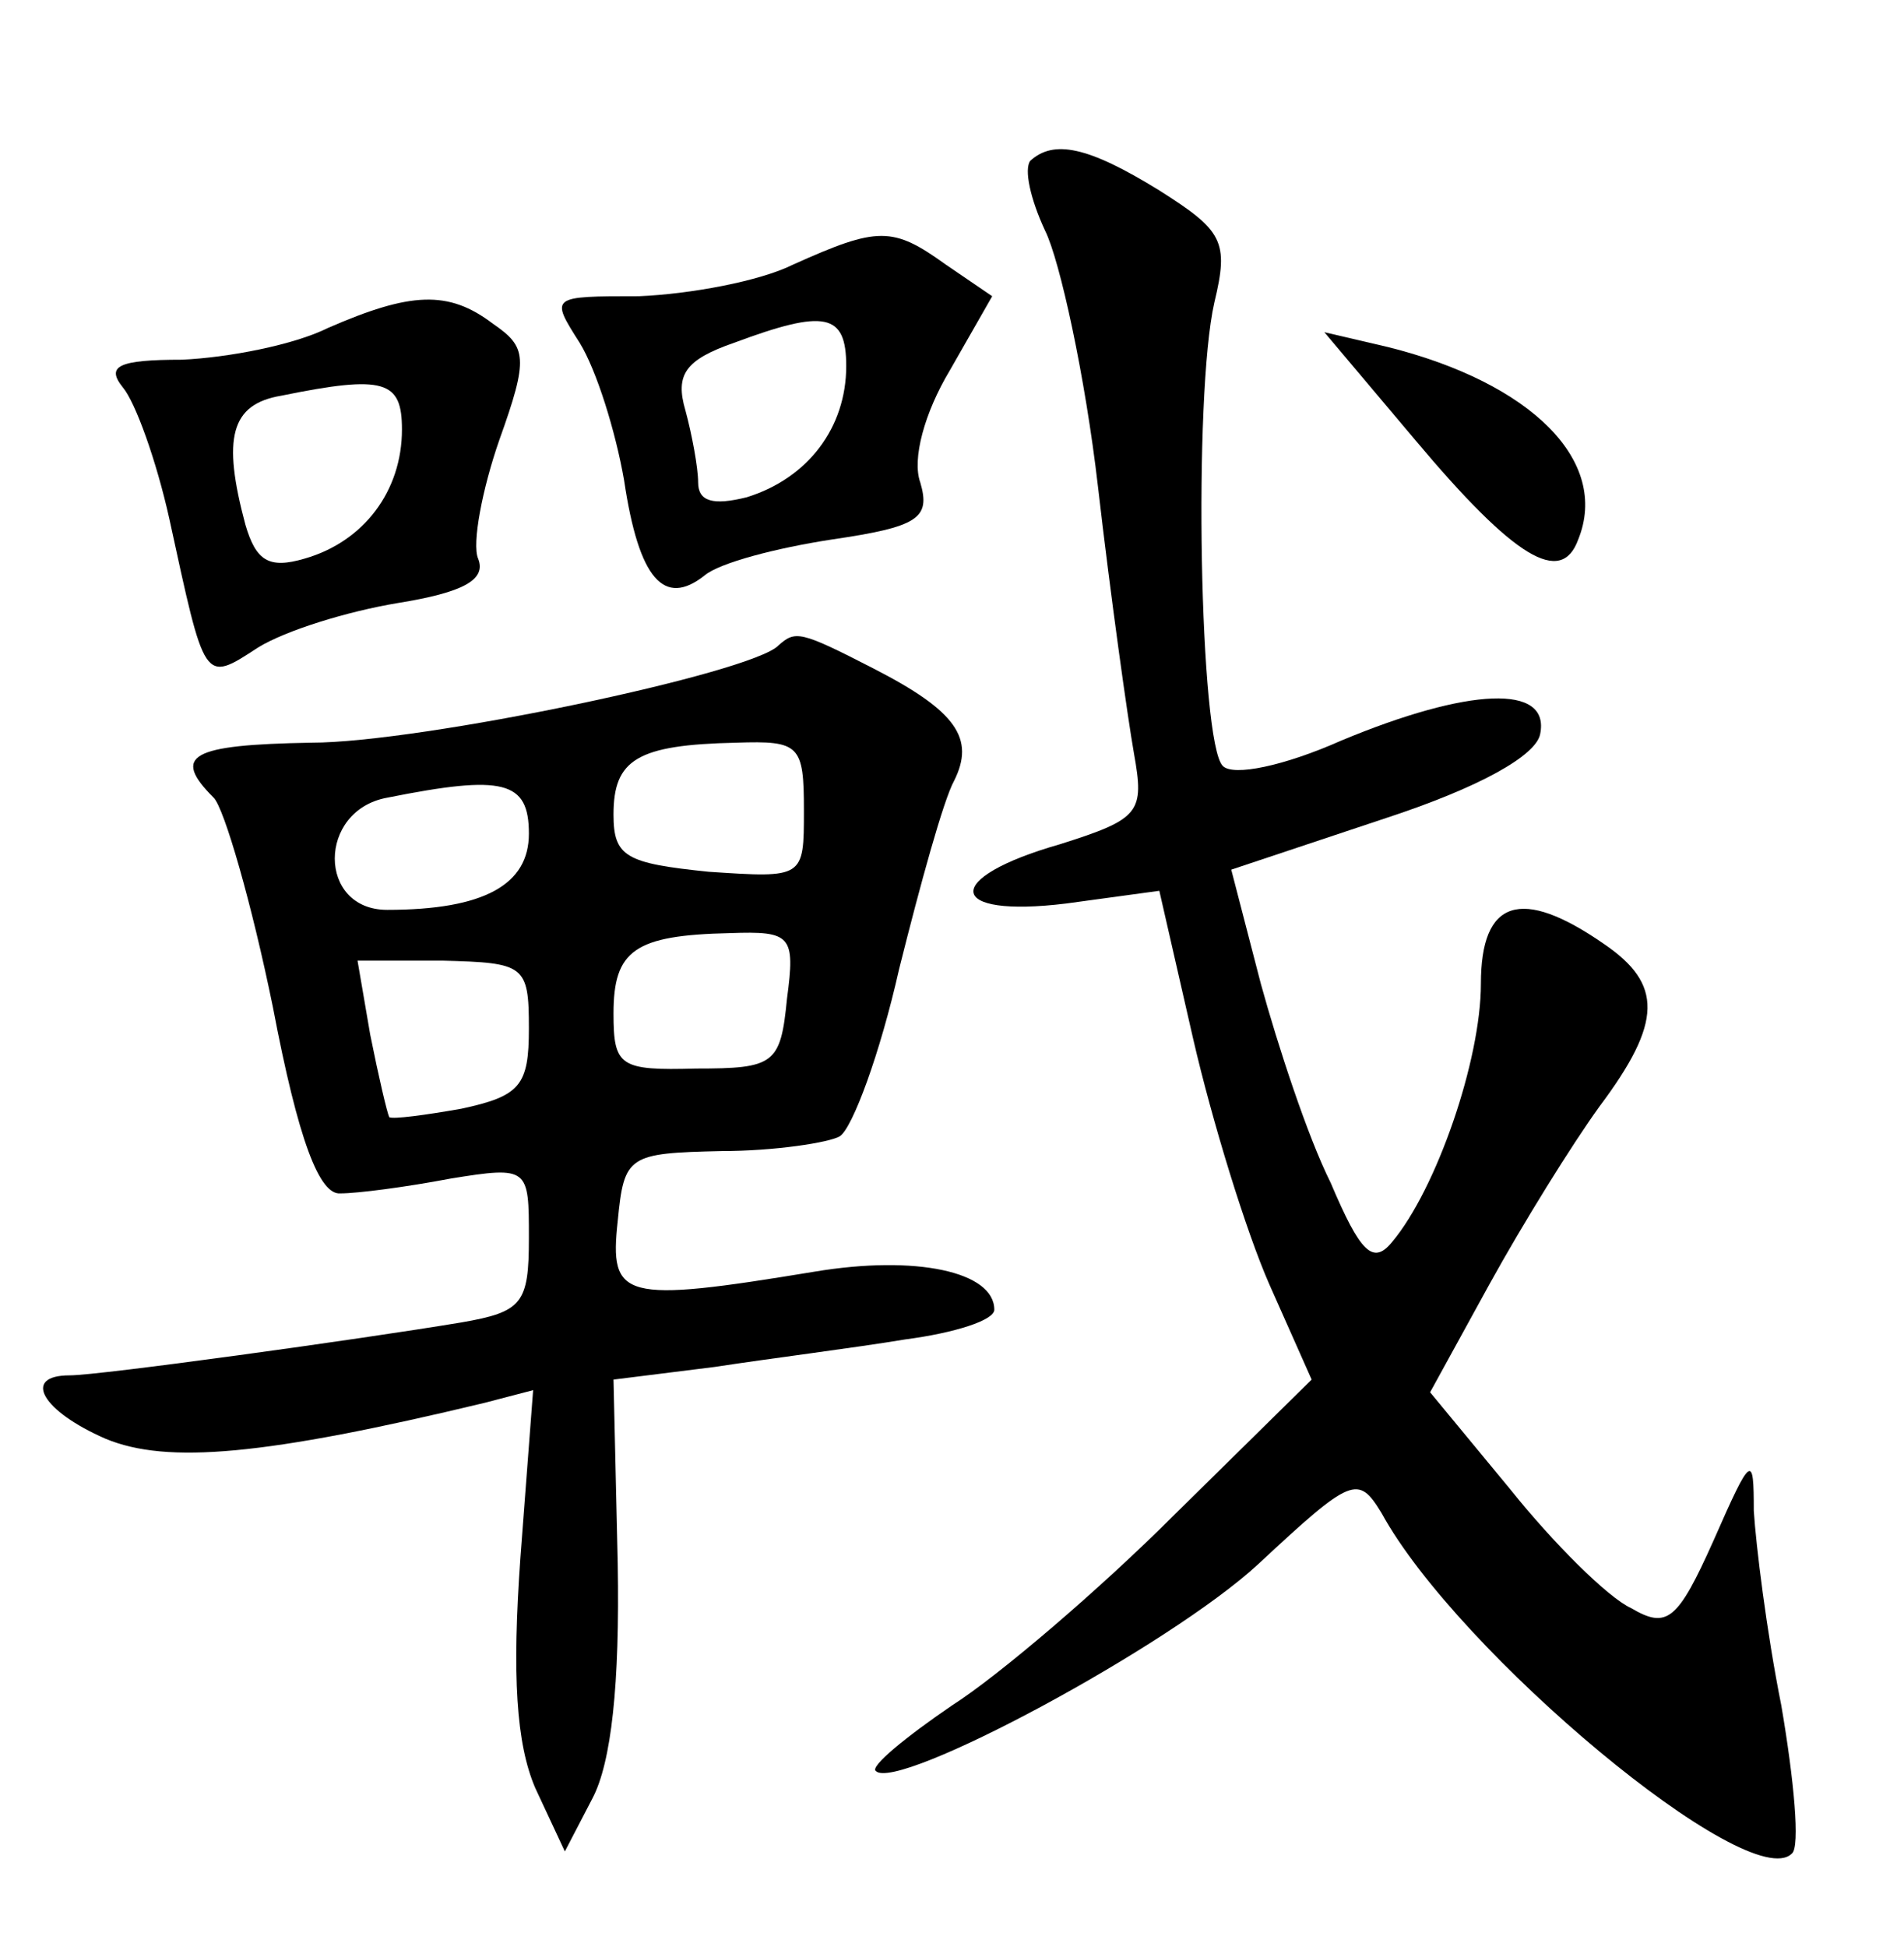 <?xml version="1.0" standalone="no"?>
<!DOCTYPE svg PUBLIC "-//W3C//DTD SVG 20010904//EN"
 "http://www.w3.org/TR/2001/REC-SVG-20010904/DTD/svg10.dtd">
<svg version="1.0" xmlns="http://www.w3.org/2000/svg"
 width="90pt" height="92pt" viewBox="0 0 90 92"
 preserveAspectRatio="xMidYMid meet">
<g transform="translate(0,92) scale(0.1,-0.1)"
fill="#000000" stroke="none">
<path d="M487 844 c-3 -4 0 -18 7 -33 7 -14 19 -69 25 -121 6 -52 14 -109 17
-126 5 -28 3 -31 -35 -43 -56 -16 -54 -35 3 -28 l44 6 16 -70 c9 -39 25 -91
36 -116 l20 -45 -65 -64 c-35 -35 -83 -76 -105 -90 -22 -15 -39 -29 -36 -31
10 -10 139 59 181 98 44 41 47 42 58 24 36 -66 174 -181 194 -161 4 3 1 35 -5
70 -7 35 -12 76 -13 92 0 27 -1 27 -19 -14 -17 -38 -22 -42 -39 -32 -11 5 -37
31 -57 56 l-38 46 28 51 c16 29 39 66 52 84 30 40 30 58 2 77 -39 27 -58 21
-58 -19 0 -36 -21 -97 -42 -122 -9 -11 -15 -5 -29 28 -11 22 -25 65 -33 94
l-14 54 72 24 c46 15 72 30 74 40 5 24 -34 22 -94 -3 -27 -12 -51 -17 -56 -12
-11 11 -14 175 -4 219 7 29 4 34 -26 53 -34 21 -50 24 -61 14z"/>
<path d="M375 795 c-16 -8 -49 -14 -73 -15 -42 0 -42 0 -28 -22 8 -13 17 -42
21 -65 7 -47 19 -60 38 -45 7 6 34 13 60 17 41 6 47 10 42 27 -4 11 2 33 14
53 l20 35 -22 15 c-25 18 -32 18 -72 0z m25 -48 c0 -29 -18 -53 -47 -62 -16
-4 -23 -2 -23 7 0 7 -3 23 -6 34 -5 17 0 24 23 32 43 16 53 14 53 -11z"/>
<path d="M155 765 c-16 -8 -47 -14 -69 -15 -30 0 -36 -3 -28 -13 6 -7 16 -35
22 -62 17 -78 16 -78 42 -61 13 8 42 17 66 21 31 5 42 11 38 21 -3 7 2 33 10
56 14 39 13 44 -3 55 -21 16 -39 15 -78 -2z m35 -48 c0 -29 -18 -53 -46 -61
-17 -5 -23 -1 -28 16 -11 41 -7 57 17 61 49 10 57 7 57 -16z"/>
<path d="M669 712 c47 -56 69 -69 77 -47 15 37 -22 74 -90 91 l-30 7 43 -51z"/>
<path d="M368 615 c-12 -13 -169 -46 -221 -46 -57 -1 -66 -6 -46 -26 5 -5 18
-50 28 -99 12 -63 22 -89 32 -88 8 0 31 3 52 7 37 6 37 5 37 -28 0 -31 -3 -35
-32 -40 -48 -8 -171 -25 -185 -25 -23 0 -13 -17 17 -30 29 -12 75 -8 179 17
l23 6 -6 -79 c-4 -56 -2 -88 7 -109 l14 -30 13 25 c9 17 13 54 12 111 l-2 87
48 6 c26 4 66 9 90 13 23 3 42 9 42 14 0 18 -37 26 -85 18 -91 -15 -97 -13
-93 24 3 31 5 32 49 33 25 0 51 4 56 7 6 4 19 39 28 79 10 40 21 80 26 89 10
20 1 33 -38 53 -35 18 -37 18 -45 11z m12 -78 c0 -32 0 -32 -45 -29 -39 4 -45
7 -45 27 0 26 11 33 58 34 30 1 32 -1 32 -32z m-130 -11 c0 -24 -21 -36 -67
-36 -33 0 -33 47 0 53 55 11 67 8 67 -17z m122 -78 c-3 -31 -6 -33 -43 -33
-36 -1 -39 1 -39 26 0 30 10 37 55 38 29 1 31 -1 27 -31z m-122 -14 c0 -27 -4
-32 -32 -38 -17 -3 -32 -5 -34 -4 -1 2 -5 19 -9 39 l-6 35 40 0 c39 -1 41 -2
41 -32z"/>
</g>
</svg>
